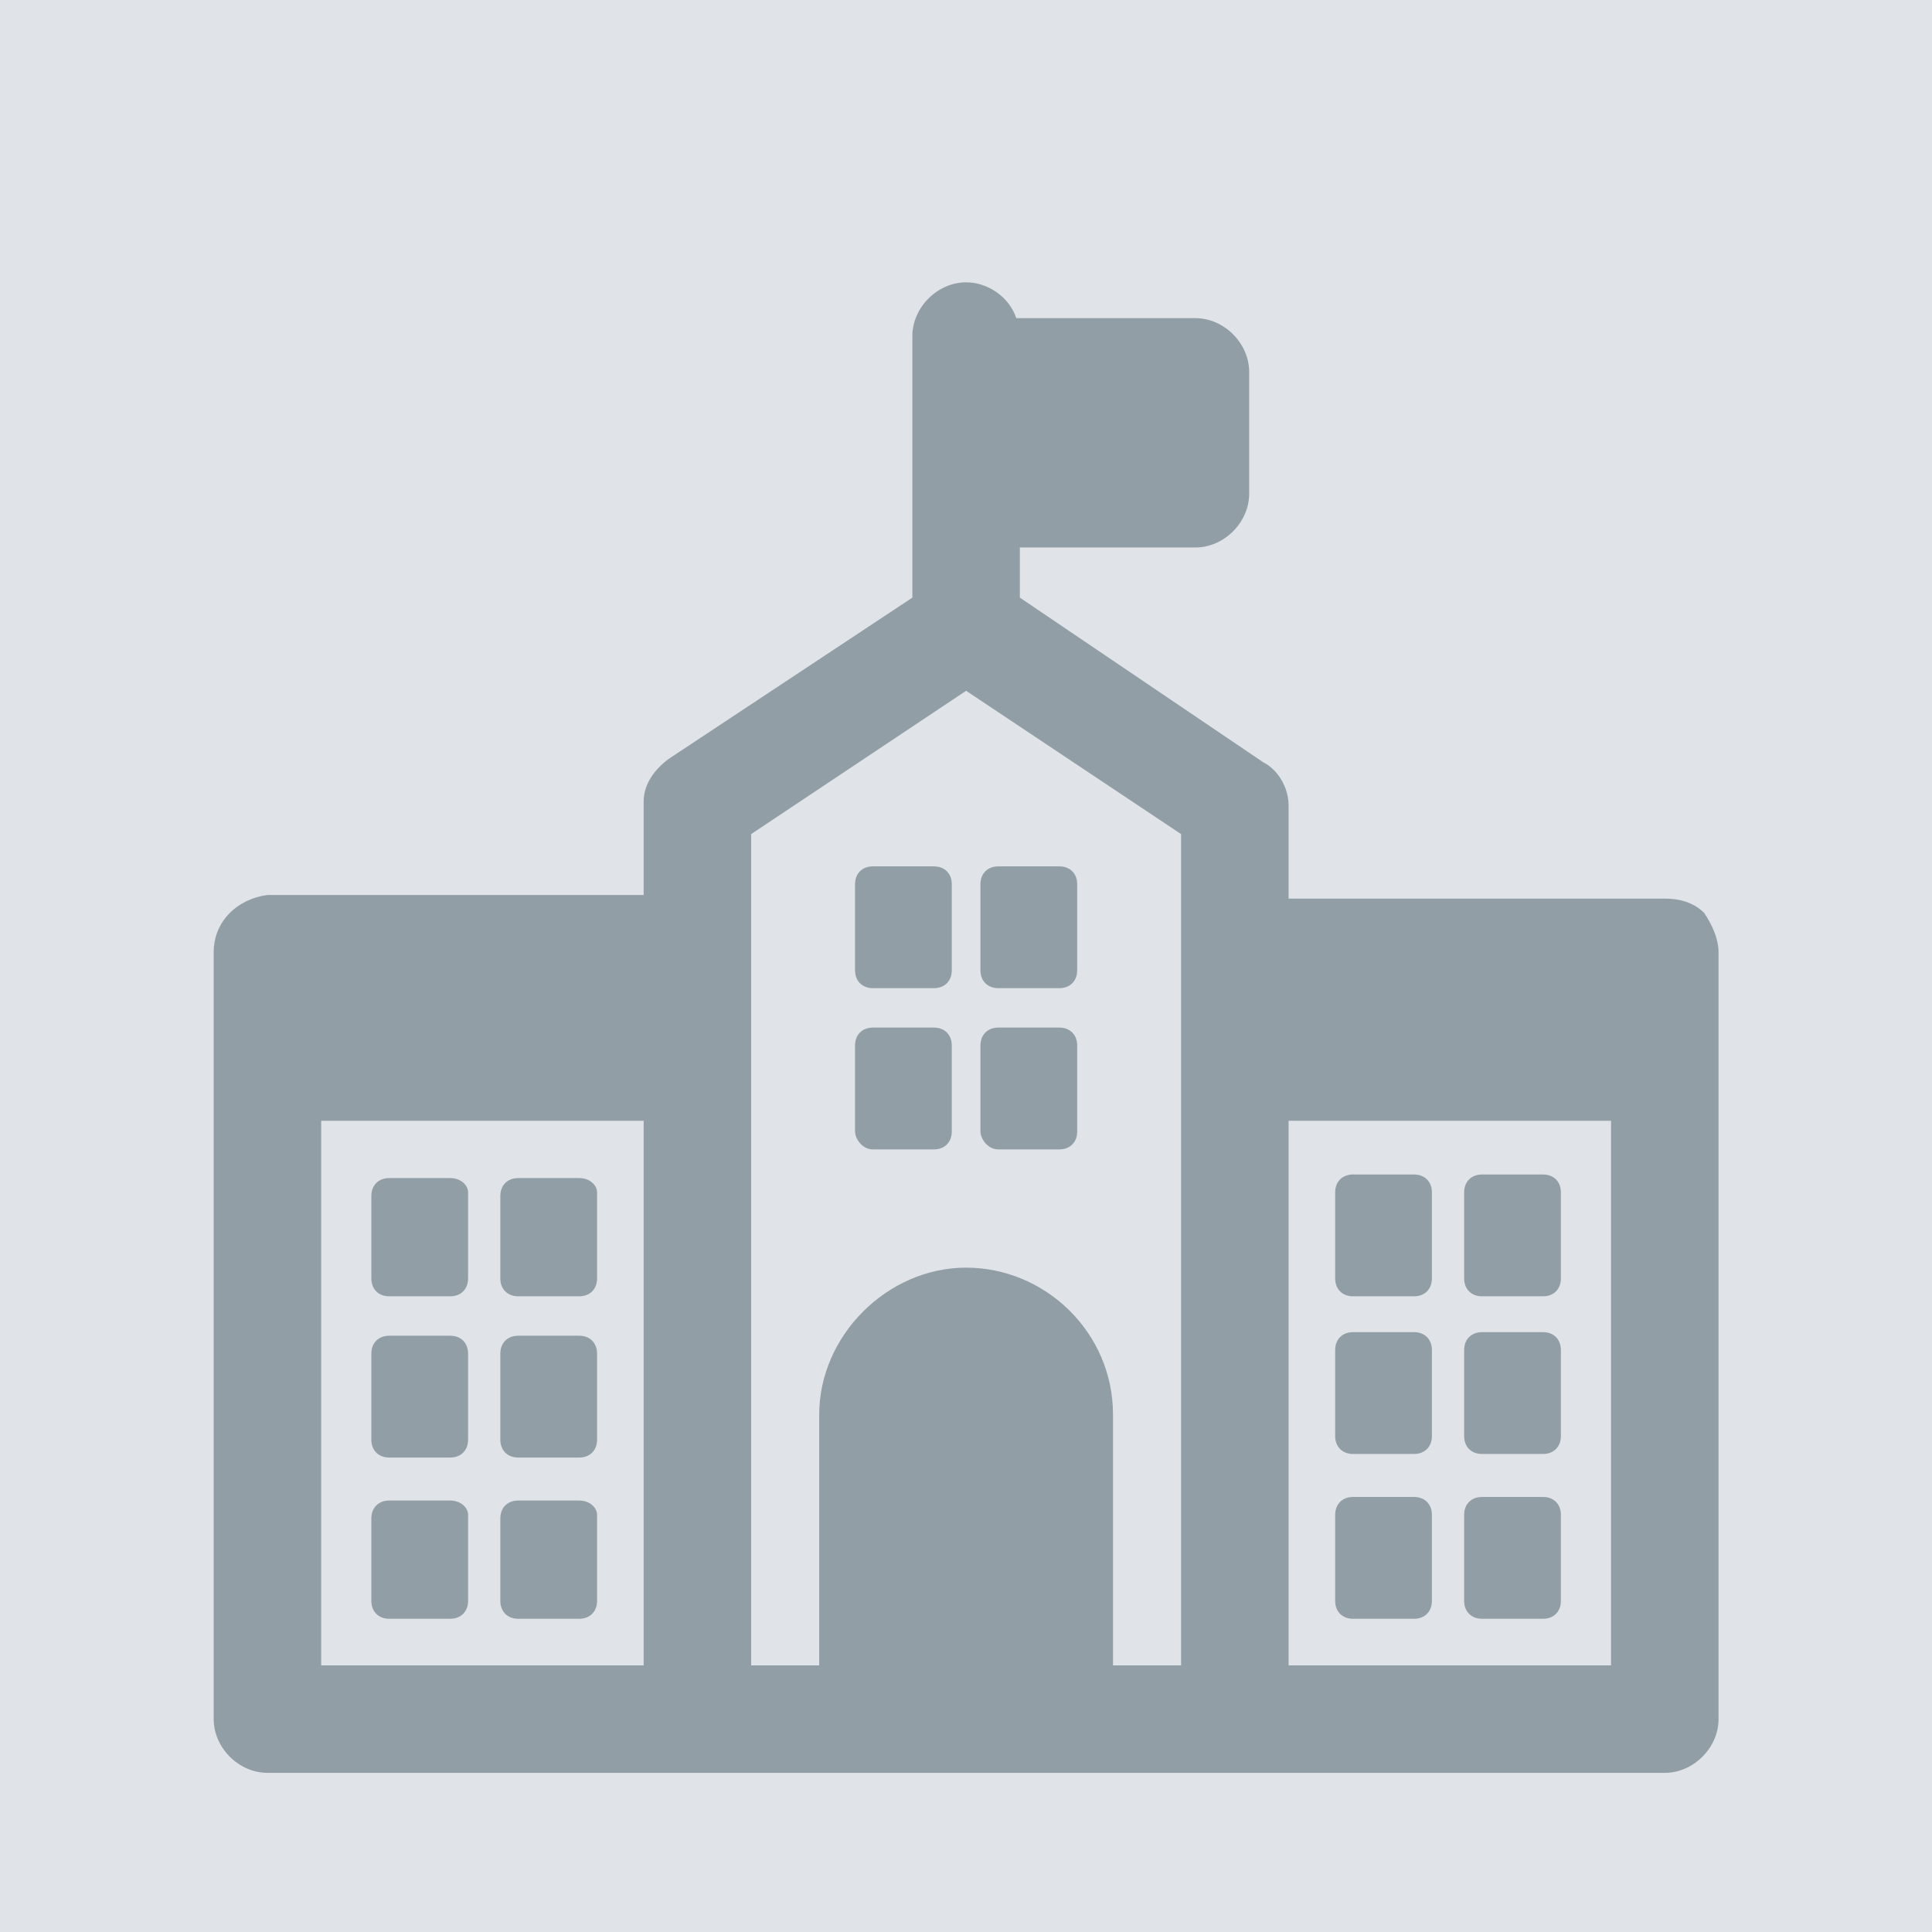 <?xml version="1.0" encoding="UTF-8"?>
<svg width="660px" height="660px" viewBox="0 0 660 660" version="1.1" xmlns="http://www.w3.org/2000/svg" xmlns:xlink="http://www.w3.org/1999/xlink">
    <title>office</title>
    <g id="Page-1" stroke="none" stroke-width="1" fill="none" fill-rule="evenodd">
        <g id="office">
            <rect id="Rectangle" fill="#E0E3E8" x="0" y="0" width="660" height="660"></rect>
            <g id="elementary-school" transform="translate(73, 96)" fill-rule="nonzero">
                <path d="M225.216,296.656 L246.024,296.656 C249.696,296.656 252.144,294.208 252.144,290.536 L252.144,261.16 C252.144,257.488 249.696,255.04 246.024,255.04 L225.216,255.04 C221.544,255.04 219.096,257.488 219.096,261.16 L219.096,290.536 C219.096,292.984 221.544,296.656 225.216,296.656 Z" id="Path" fill-opacity="0.5" fill="#455A64"></path>
                <path d="M268.056,296.656 L288.865,296.656 C292.537,296.656 294.985,294.208 294.985,290.536 L294.985,261.16 C294.985,257.488 292.537,255.04 288.865,255.04 L268.056,255.04 C264.384,255.04 261.937,257.488 261.937,261.16 L261.937,290.536 C261.937,292.984 264.384,296.656 268.056,296.656 Z" id="Path" fill-opacity="0.5" fill="#455A64"></path>
                <path d="M225.216,241.576 L246.024,241.576 C249.696,241.576 252.144,239.128 252.144,235.456 L252.144,206.08 C252.144,202.408 249.696,199.96 246.024,199.96 L225.216,199.96 C221.544,199.96 219.096,202.408 219.096,206.08 L219.096,235.456 C219.096,239.128 221.544,241.576 225.216,241.576 Z" id="Path" fill-opacity="0.5" fill="#455A64"></path>
                <path d="M268.056,241.576 L288.865,241.576 C292.537,241.576 294.985,239.128 294.985,235.456 L294.985,206.08 C294.985,202.408 292.537,199.96 288.865,199.96 L268.056,199.96 C264.384,199.96 261.937,202.408 261.937,206.08 L261.937,235.456 C261.937,239.128 264.384,241.576 268.056,241.576 Z" id="Path" fill-opacity="0.5" fill="#455A64"></path>
                <path d="M80.784,360.304 L59.976,360.304 C56.304,360.304 53.856,362.752 53.856,366.424 L53.856,395.8 C53.856,399.472 56.304,401.92 59.976,401.92 L80.784,401.92 C84.456,401.92 86.904,399.472 86.904,395.8 L86.904,366.424 C86.904,362.752 84.456,360.304 80.784,360.304 Z" id="Path" fill-opacity="0.5" fill="#455A64"></path>
                <path d="M80.784,416.608 L59.976,416.608 C56.304,416.608 53.856,419.055 53.856,422.727 L53.856,450.879 C53.856,454.551 56.304,456.999 59.976,456.999 L80.784,456.999 C84.456,456.999 86.904,454.551 86.904,450.879 L86.904,421.503 C86.904,419.056 84.456,416.608 80.784,416.608 Z" id="Path" fill-opacity="0.5" fill="#455A64"></path>
                <path d="M124.848,360.304 L104.04,360.304 C100.368,360.304 97.92,362.752 97.92,366.424 L97.92,395.8 C97.92,399.472 100.368,401.92 104.04,401.92 L124.848,401.92 C128.52,401.92 130.968,399.472 130.968,395.8 L130.968,366.424 C130.968,362.752 128.52,360.304 124.848,360.304 Z" id="Path" fill-opacity="0.5" fill="#455A64"></path>
                <path d="M124.848,416.608 L104.04,416.608 C100.368,416.608 97.92,419.055 97.92,422.727 L97.92,450.879 C97.92,454.551 100.368,456.999 104.04,456.999 L124.848,456.999 C128.52,456.999 130.968,454.551 130.968,450.879 L130.968,421.503 C130.968,419.056 128.52,416.608 124.848,416.608 Z" id="Path" fill-opacity="0.5" fill="#455A64"></path>
                <path d="M80.784,306.448 L59.976,306.448 C56.304,306.448 53.856,308.896 53.856,312.568 L53.856,340.719 C53.856,344.391 56.304,346.839 59.976,346.839 L80.784,346.839 C84.456,346.839 86.904,344.391 86.904,340.719 L86.904,311.343 C86.904,308.896 84.456,306.448 80.784,306.448 Z" id="Path" fill-opacity="0.5" fill="#455A64"></path>
                <path d="M124.848,306.448 L104.04,306.448 C100.368,306.448 97.92,308.896 97.92,312.568 L97.92,340.719 C97.92,344.391 100.368,346.839 104.04,346.839 L124.848,346.839 C128.52,346.839 130.968,344.391 130.968,340.719 L130.968,311.343 C130.968,308.896 128.52,306.448 124.848,306.448 Z" id="Path" fill-opacity="0.5" fill="#455A64"></path>
                <path d="M389.232,400.696 L410.04,400.696 C413.712,400.696 416.16,398.248 416.16,394.576 L416.16,365.2 C416.16,361.528 413.712,359.08 410.04,359.08 L389.232,359.08 C385.559,359.08 383.112,361.528 383.112,365.2 L383.112,394.576 C383.112,398.248 385.56,400.696 389.232,400.696 Z" id="Path" fill-opacity="0.5" fill="#455A64"></path>
                <path d="M389.232,457 L410.04,457 C413.712,457 416.16,454.552 416.16,450.88 L416.16,421.504 C416.16,417.832 413.712,415.384 410.04,415.384 L389.232,415.384 C385.559,415.384 383.112,417.832 383.112,421.504 L383.112,450.88 C383.112,454.552 385.56,457 389.232,457 Z" id="Path" fill-opacity="0.5" fill="#455A64"></path>
                <path d="M433.296,400.696 L454.105,400.696 C457.777,400.696 460.224,398.248 460.224,394.576 L460.224,365.2 C460.224,361.528 457.777,359.08 454.105,359.08 L433.296,359.08 C429.624,359.08 427.176,361.528 427.176,365.2 L427.176,394.576 C427.176,398.248 429.624,400.696 433.296,400.696 Z" id="Path" fill-opacity="0.5" fill="#455A64"></path>
                <path d="M433.296,457 L454.105,457 C457.777,457 460.224,454.552 460.224,450.88 L460.224,421.504 C460.224,417.832 457.777,415.384 454.105,415.384 L433.296,415.384 C429.624,415.384 427.176,417.832 427.176,421.504 L427.176,450.88 C427.176,454.552 429.624,457 433.296,457 Z" id="Path" fill-opacity="0.5" fill="#455A64"></path>
                <path d="M389.232,346.84 L410.04,346.84 C413.712,346.84 416.16,344.392 416.16,340.72 L416.16,311.344 C416.16,307.672 413.712,305.224 410.04,305.224 L389.232,305.224 C385.559,305.224 383.112,307.672 383.112,311.344 L383.112,340.72 C383.112,344.392 385.56,346.84 389.232,346.84 Z" id="Path" fill-opacity="0.5" fill="#455A64"></path>
                <path d="M433.296,346.84 L454.105,346.84 C457.777,346.84 460.224,344.392 460.224,340.72 L460.224,311.344 C460.224,307.672 457.777,305.224 454.105,305.224 L433.296,305.224 C429.624,305.224 427.176,307.672 427.176,311.344 L427.176,340.72 C427.176,344.392 429.624,346.84 433.296,346.84 Z" id="Path" fill-opacity="0.5" fill="#455A64"></path>
                <path d="M509.184,215.872 C505.512,212.2 500.617,210.976 495.72,210.976 L367.2,210.976 L367.2,179.152 C367.2,173.032 363.528,166.912 358.632,164.464 L275.4,108.16 L275.4,91.024 L335.376,91.024 C345.168,91.024 353.736,82.456 353.736,72.664 L353.736,31.048 C353.736,21.256 345.168,12.688 335.376,12.688 L274.176,12.688 C271.728,5.344 264.384,0.448 257.04,0.448 C247.248,0.448 238.68,9.016 238.68,18.808 L238.68,31.048 L238.68,71.44 L238.68,108.16 L155.448,163.24 C150.552,166.912 146.88,171.808 146.88,177.928 L146.88,209.752 L18.36,209.752 C8.568,210.976 0,218.32 0,229.336 L0,268.504 L0,268.504 L0,491.273 C0,501.065 8.568,509.632 18.36,509.632 L495.72,509.632 C505.512,509.632 514.08,501.065 514.08,491.273 L514.08,268.504 L514.08,268.504 L514.08,229.336 C514.08,224.44 511.632,219.544 509.184,215.872 Z M183.6,188.944 L257.04,139.984 L330.48,188.944 L330.48,229.336 L330.48,268.504 L330.48,268.504 L330.48,268.504 L330.48,472.912 L307.223,472.912 L307.223,387.232 C307.223,359.08 283.967,337.047 257.039,337.047 C230.111,337.047 206.855,360.303 206.855,387.232 L206.855,472.912 L183.6,472.912 L183.6,268.504 L183.6,188.944 Z M36.72,286.864 L146.88,286.864 L146.88,472.912 L36.72,472.912 L36.72,286.864 Z M477.36,472.912 L367.2,472.912 L367.2,286.864 L477.36,286.864 L477.36,472.912 Z" id="Shape" fill="#929EA6"></path>
            </g>
        </g>
    </g>
</svg>